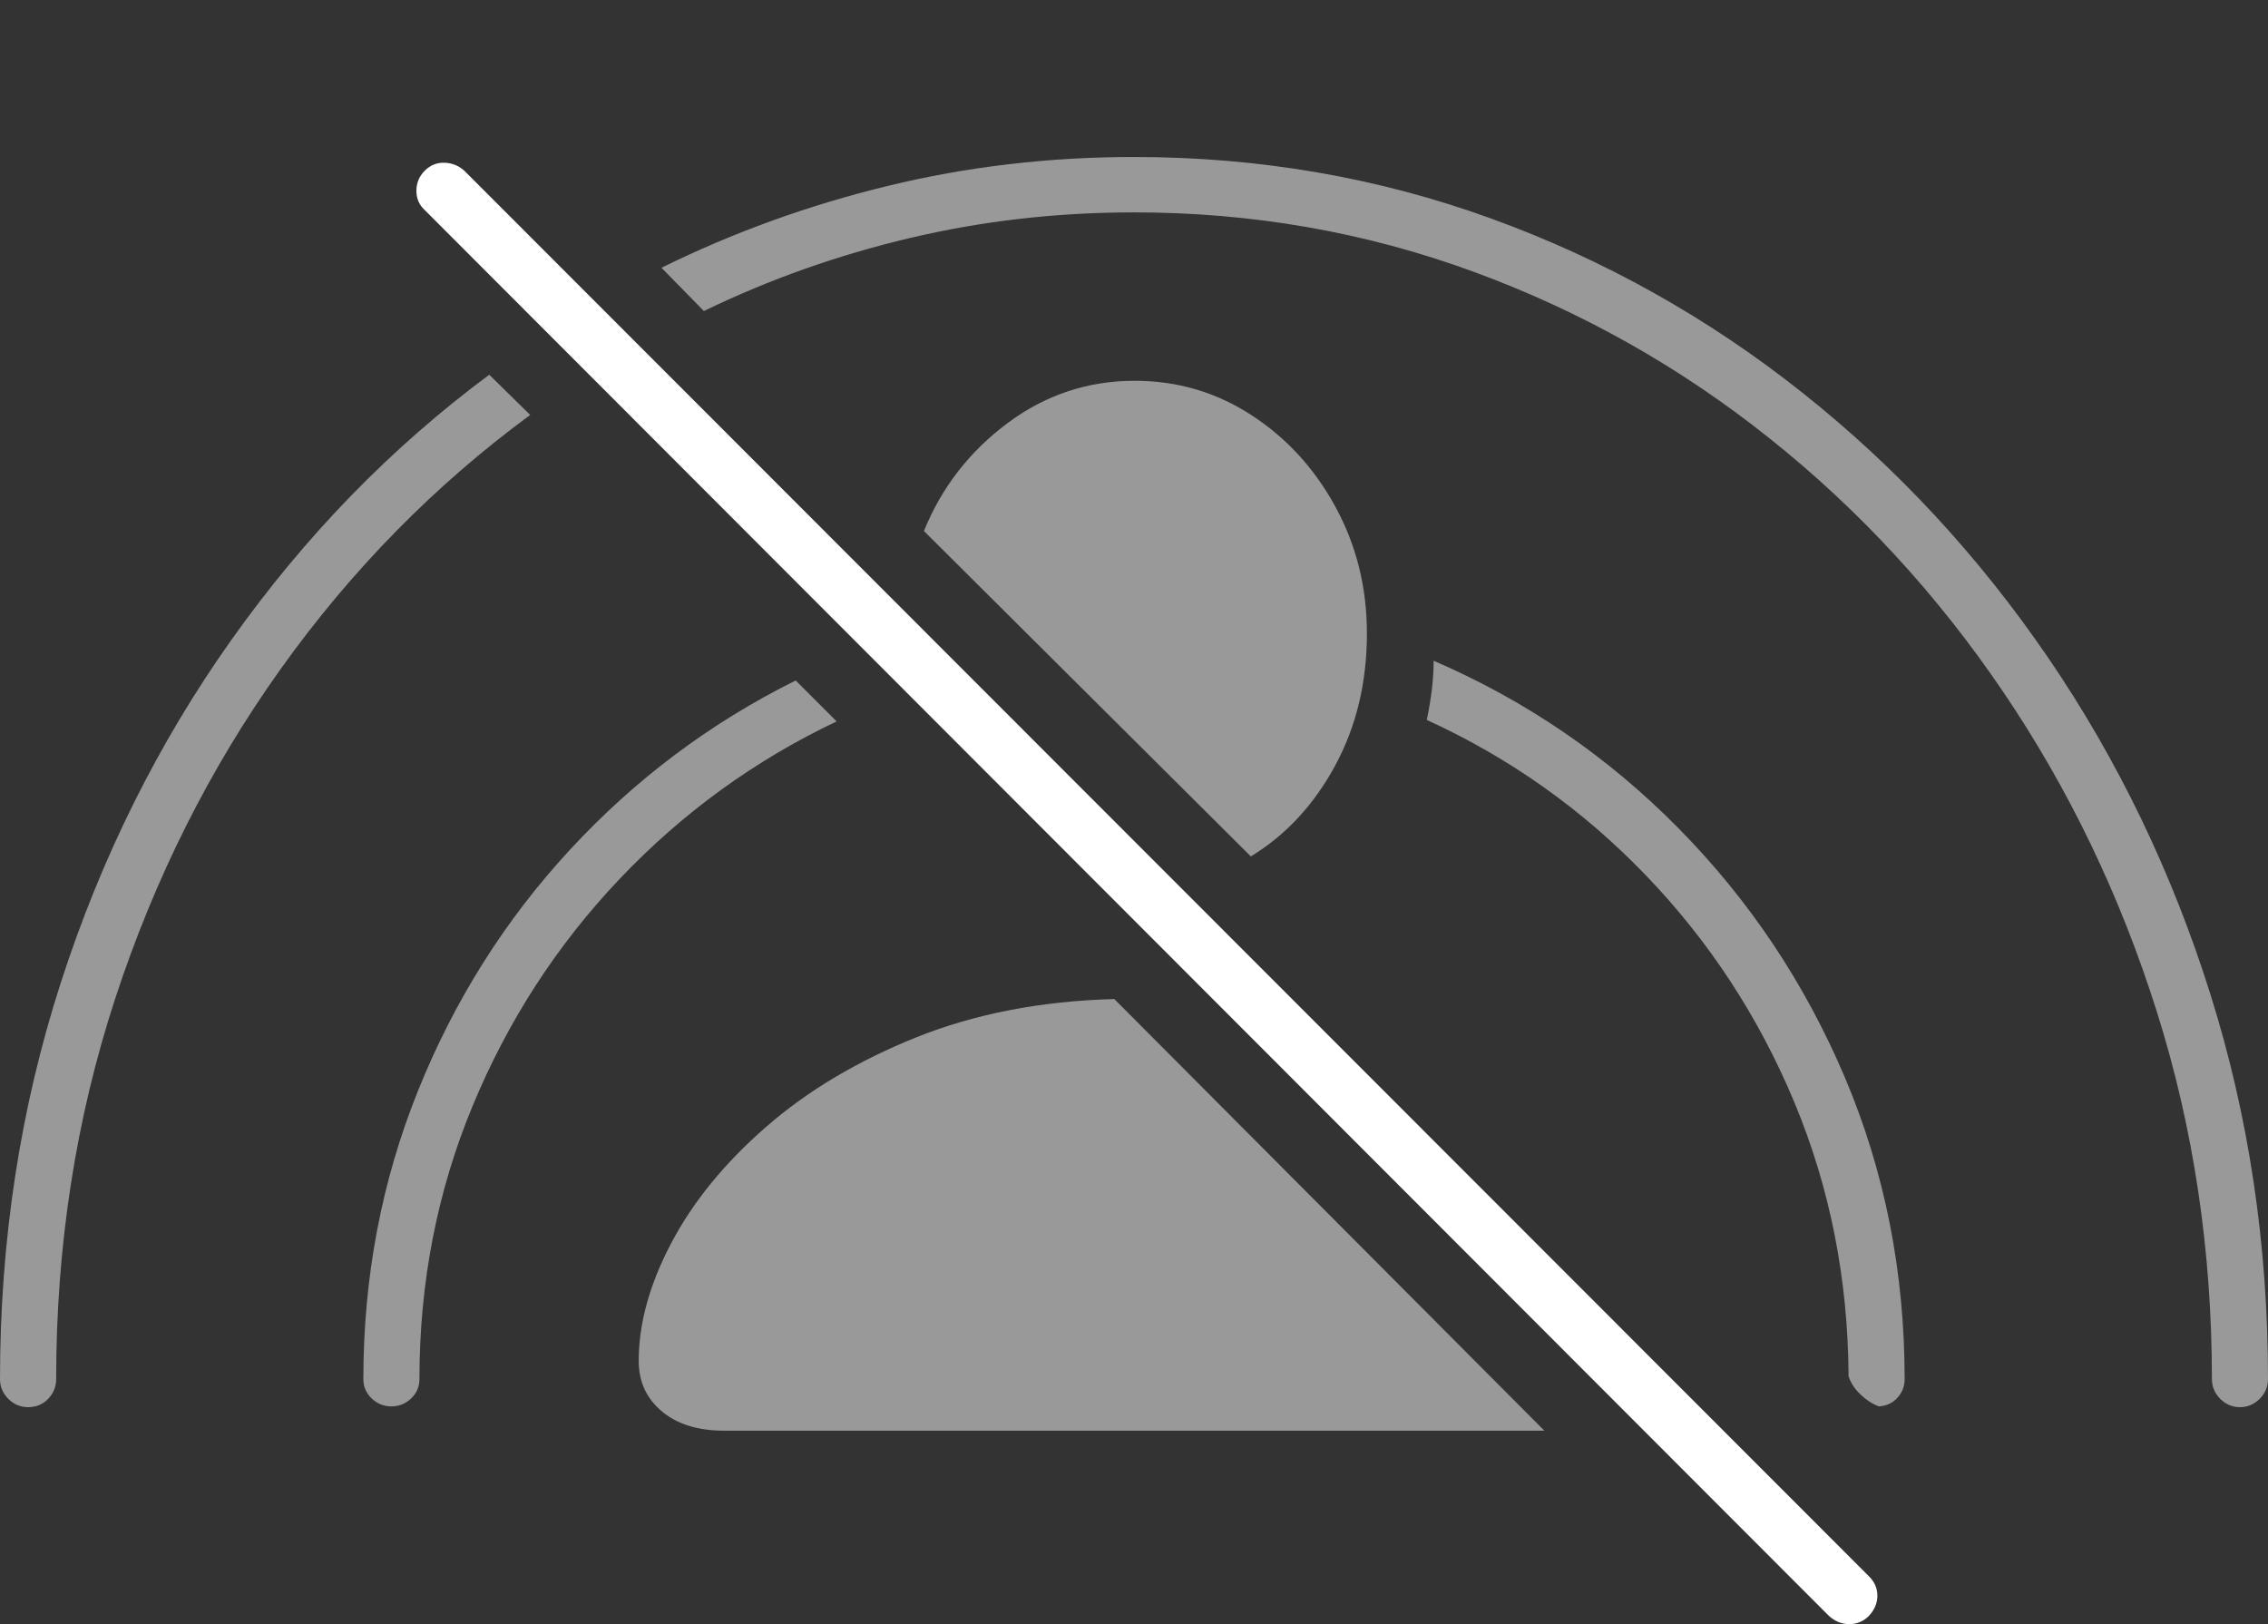 <?xml version="1.0" encoding="UTF-8"?>
<!--Generator: Apple Native CoreSVG 175-->
<!DOCTYPE svg
PUBLIC "-//W3C//DTD SVG 1.1//EN"
       "http://www.w3.org/Graphics/SVG/1.1/DTD/svg11.dtd">
<svg version="1.1" xmlns="http://www.w3.org/2000/svg" xmlns:xlink="http://www.w3.org/1999/xlink" width="29.199" height="20.908">
 <rect width="100%" height="100%" fill="#333333" stroke="none"/>
 <g>
  <rect height="20.908" opacity="0" width="29.199" x="0" y="0"/>
  <path d="M9.326 18.418L19.883 18.418L14.346 12.861Q12.93 12.9 11.797 13.354Q10.664 13.809 9.863 14.507Q9.062 15.205 8.643 16.001Q8.223 16.797 8.223 17.52Q8.223 17.92 8.521 18.169Q8.818 18.418 9.326 18.418ZM16.104 11.025Q16.777 10.615 17.188 9.858Q17.598 9.102 17.598 8.154Q17.598 7.266 17.192 6.523Q16.787 5.781 16.108 5.342Q15.43 4.902 14.609 4.902Q13.701 4.902 12.969 5.449Q12.236 5.996 11.895 6.836ZM6.299 4.824Q4.404 6.23 2.983 8.232Q1.562 10.234 0.781 12.656Q0 15.078 0 17.754Q0 17.9 0.107 18.008Q0.215 18.115 0.361 18.115Q0.518 18.115 0.62 18.008Q0.723 17.9 0.723 17.754Q0.723 15.176 1.484 12.852Q2.246 10.527 3.613 8.613Q4.98 6.699 6.826 5.342ZM9.062 4.004Q10.332 3.389 11.724 3.062Q13.115 2.734 14.6 2.734Q16.885 2.734 18.965 3.496Q21.045 4.258 22.778 5.64Q24.512 7.021 25.786 8.901Q27.061 10.781 27.769 13.027Q28.477 15.273 28.477 17.754Q28.477 17.9 28.584 18.008Q28.691 18.115 28.838 18.115Q28.984 18.115 29.092 18.008Q29.199 17.9 29.199 17.754Q29.199 15.156 28.457 12.798Q27.715 10.44 26.372 8.472Q25.029 6.504 23.203 5.054Q21.377 3.604 19.194 2.812Q17.012 2.021 14.6 2.021Q12.959 2.021 11.431 2.393Q9.902 2.764 8.516 3.447ZM10.244 8.76Q8.594 9.58 7.339 10.938Q6.084 12.295 5.381 14.043Q4.678 15.791 4.678 17.754Q4.678 17.9 4.785 18.003Q4.893 18.105 5.039 18.105Q5.186 18.105 5.293 18.003Q5.4 17.9 5.4 17.754Q5.4 15.889 6.084 14.238Q6.768 12.588 7.979 11.313Q9.189 10.039 10.771 9.287ZM24.189 18.105Q24.336 18.096 24.429 17.993Q24.521 17.891 24.521 17.754Q24.521 15.684 23.75 13.867Q22.979 12.051 21.611 10.664Q20.244 9.277 18.457 8.506Q18.457 8.691 18.433 8.887Q18.408 9.082 18.369 9.268Q19.971 10 21.191 11.27Q22.412 12.539 23.101 14.19Q23.789 15.84 23.799 17.715Q23.838 17.842 23.95 17.949Q24.062 18.057 24.189 18.105Z" fill="rgba(255,255,255,0.5)"/>
  <path d="M23.545 20.801Q23.662 20.908 23.809 20.908Q23.955 20.908 24.062 20.801Q24.17 20.684 24.17 20.542Q24.17 20.4 24.062 20.293L5.977 2.197Q5.869 2.1 5.723 2.095Q5.576 2.09 5.469 2.197Q5.361 2.305 5.361 2.456Q5.361 2.607 5.469 2.705Z" fill="#ffffff"/>
 </g>
</svg>
